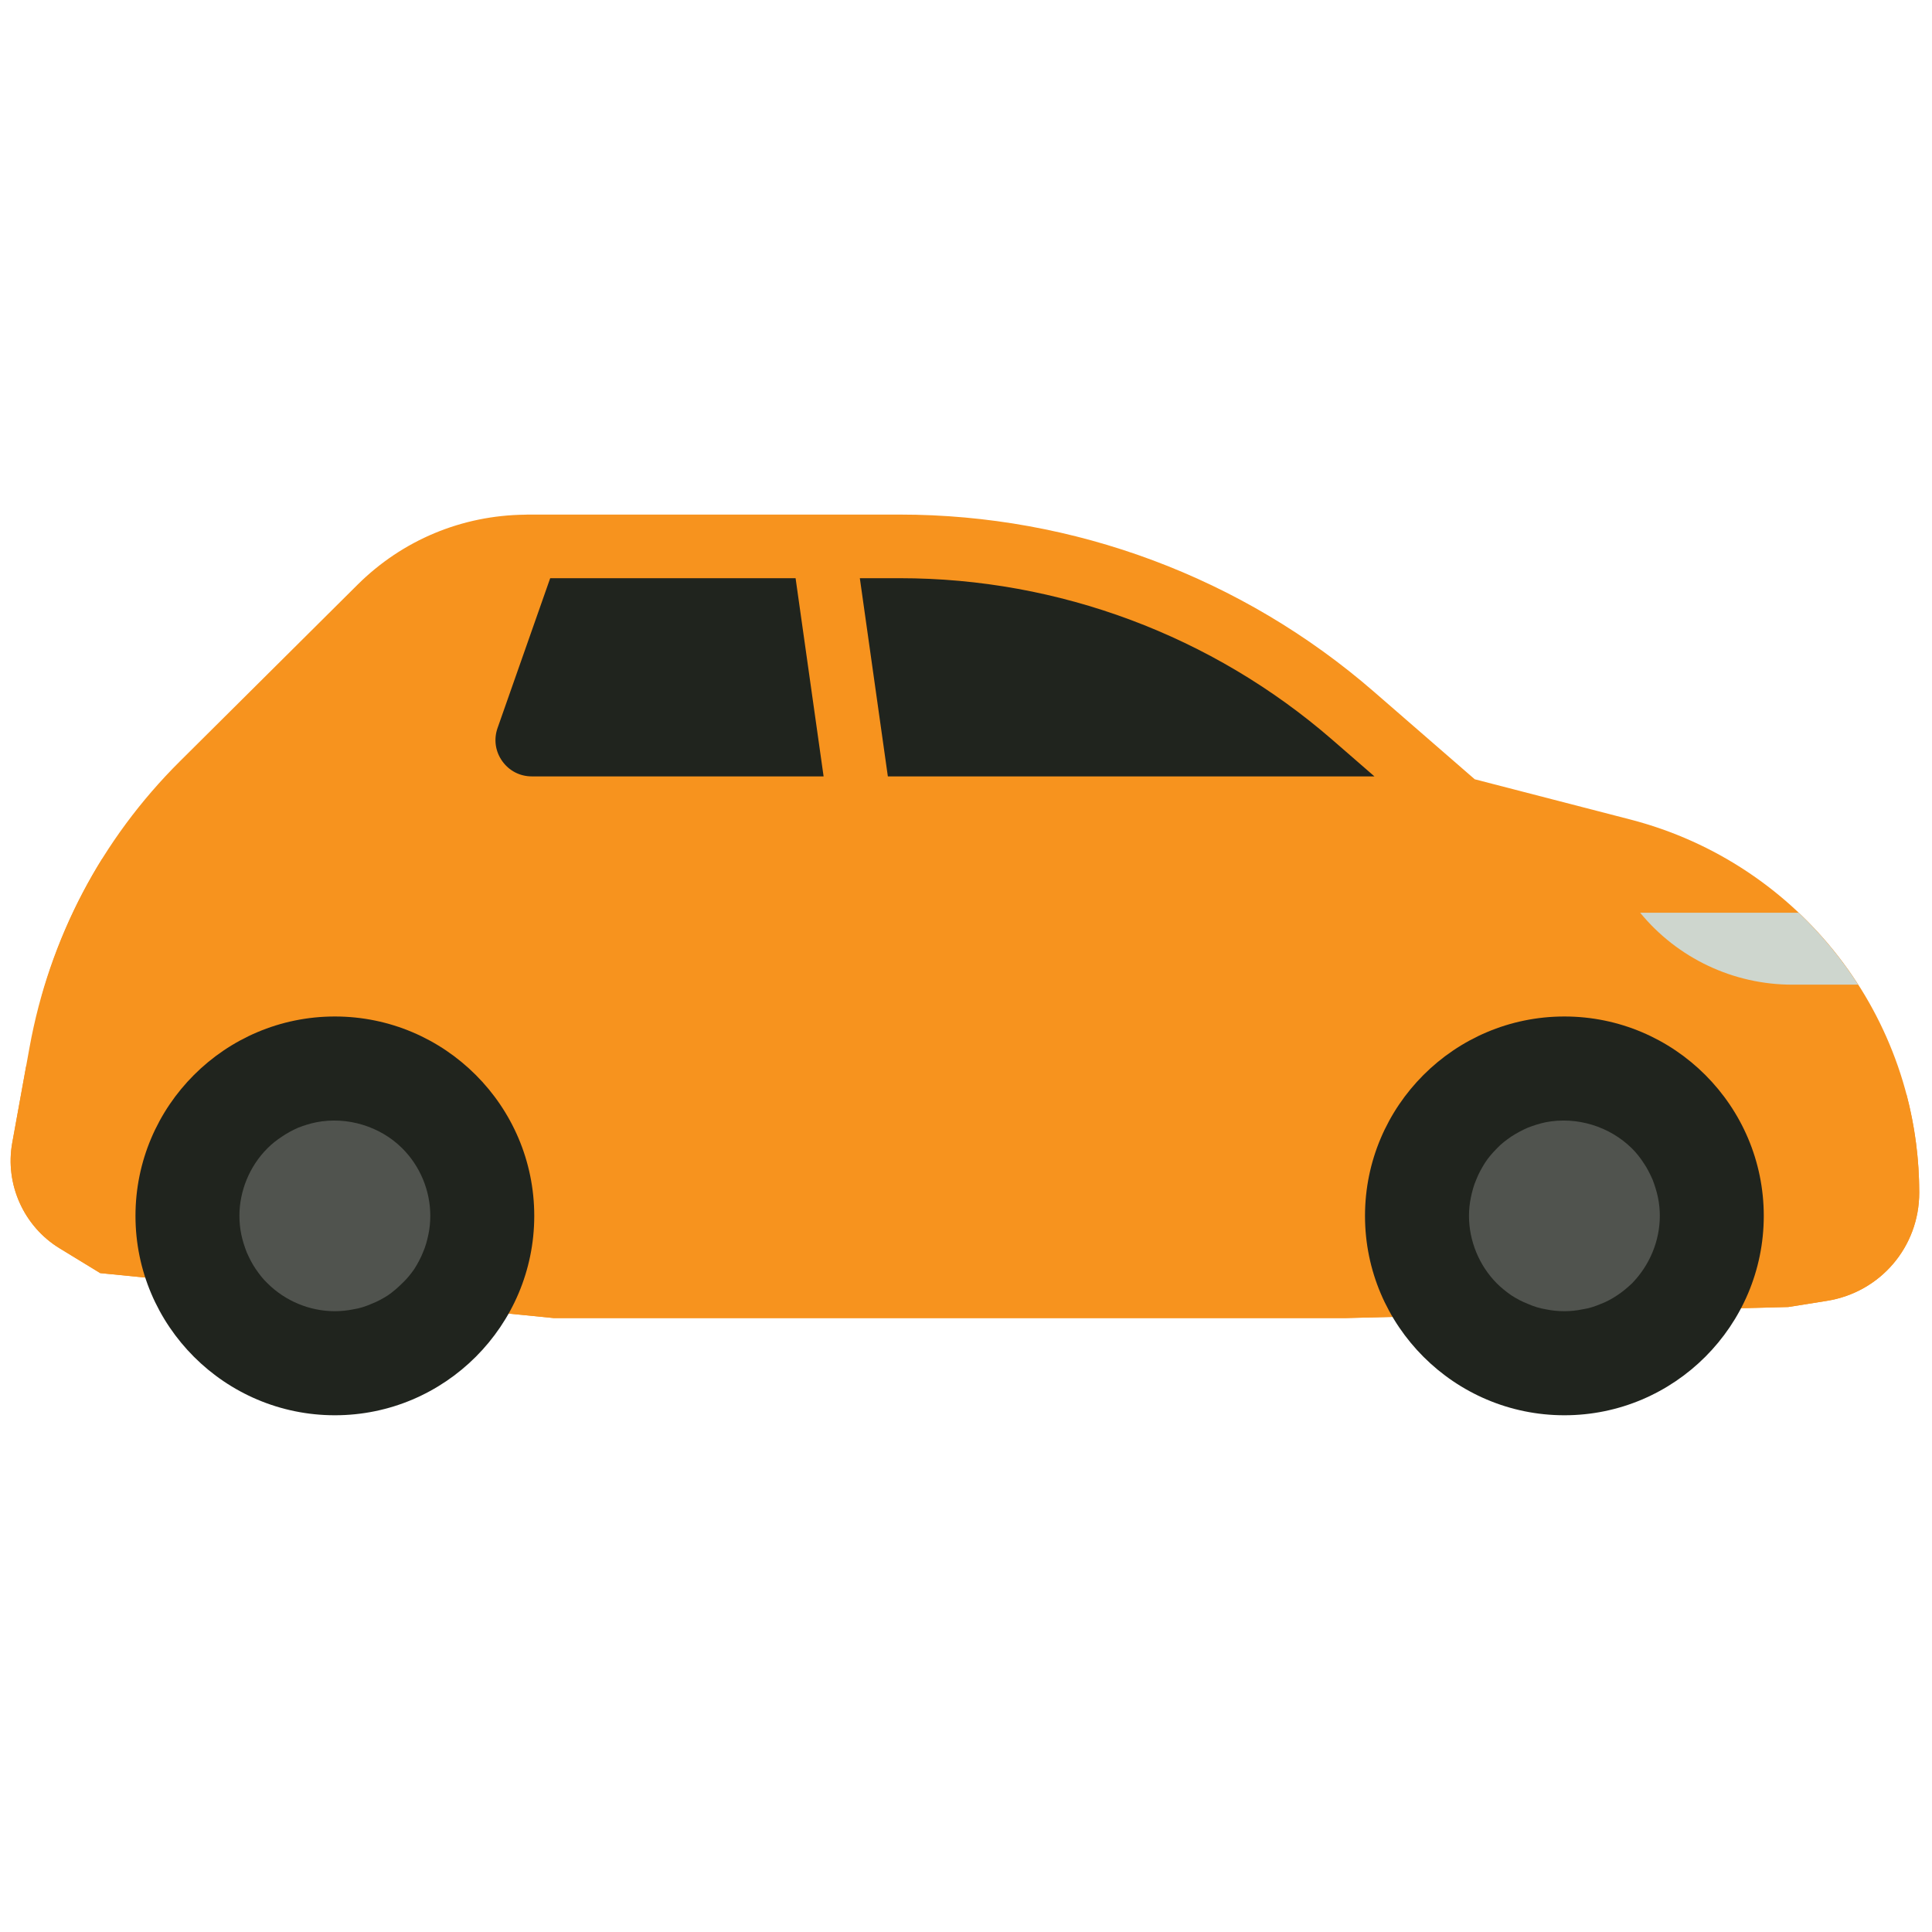 <svg width="256" height="256" viewBox="0 0 256 256" fill="none" xmlns="http://www.w3.org/2000/svg">
<path d="M54.094 94.558L61.878 75.366L137.945 76.63L169.023 88.376L189.452 105.348L115.577 109.732L64.632 111.334L54.094 94.558Z" fill="#20241E"/>
<path d="M216.026 108.589L195.412 103.258L182.053 91.656C164.626 76.521 142.317 68.184 119.239 68.184H69.917C69.856 68.184 69.797 68.192 69.735 68.192C69.687 68.195 69.642 68.195 69.594 68.198C61.209 68.282 53.327 71.561 47.373 77.482L23.819 100.895C13.417 111.238 6.535 124.336 3.916 138.771L1.62 151.438C0.631 156.898 3.146 162.507 7.884 165.401L13.276 168.694L73.371 174.652H178.294L236.949 173.188L242.078 172.37C249.162 171.238 254.307 165.21 254.307 158.036C254.304 134.752 238.565 114.419 216.026 108.589ZM119.239 76.614C140.285 76.614 160.633 84.215 176.529 98.017L182.121 102.876H117.645L113.933 76.614H119.239ZM65.93 96.463L72.904 76.614H105.419L109.131 102.876H70.471C68.889 102.876 67.456 102.134 66.543 100.844C65.629 99.552 65.405 97.956 65.93 96.463Z" fill="#F7931E"/>
<path d="M242.078 152.697L236.95 153.515L178.294 154.979H73.371L13.276 149.021L7.884 145.728C6.046 144.607 4.554 143.067 3.461 141.294L1.623 151.435C0.634 156.895 3.149 162.504 7.887 165.398L13.279 168.691L73.374 174.649H178.296L236.952 173.185L242.081 172.367C249.165 171.234 254.31 165.207 254.31 158.033C254.31 153.576 253.722 149.232 252.632 145.073C250.57 149.027 246.771 151.947 242.078 152.697Z" fill="#F7931E"/>
<path d="M207.29 187.53C192.72 187.53 180.87 175.677 180.87 161.11C180.87 146.543 192.723 134.69 207.29 134.69C221.857 134.69 233.709 146.543 233.709 161.11C233.709 175.677 221.857 187.53 207.29 187.53Z" fill="#20241E"/>
<path d="M44.372 187.53C29.802 187.53 17.952 175.677 17.952 161.11C17.952 146.543 29.805 134.69 44.372 134.69C58.939 134.69 70.791 146.543 70.791 161.11C70.791 175.677 58.942 187.53 44.372 187.53Z" fill="#20241E"/>
<path d="M207.292 173.741C206.449 173.741 205.609 173.654 204.806 173.486C204.008 173.362 203.204 173.106 202.448 172.769C201.687 172.477 200.97 172.095 200.253 171.634C199.579 171.167 198.907 170.622 198.357 170.074C195.999 167.711 194.647 164.426 194.647 161.096C194.647 160.293 194.735 159.45 194.903 158.652C195.072 157.848 195.283 157.05 195.62 156.288C195.912 155.53 196.336 154.774 196.755 154.099C197.221 153.383 197.767 152.751 198.357 152.161C198.907 151.568 199.579 151.065 200.253 150.601C200.97 150.135 201.687 149.758 202.448 149.421C203.207 149.129 204.008 148.873 204.806 148.704C208.939 147.906 213.278 149.252 216.228 152.161C216.821 152.748 217.324 153.383 217.788 154.099C218.254 154.774 218.631 155.533 218.968 156.288C219.26 157.05 219.516 157.848 219.685 158.652C219.853 159.45 219.935 160.293 219.935 161.096C219.935 164.426 218.589 167.669 216.225 170.074C215.638 170.622 215.003 171.17 214.287 171.634C213.612 172.095 212.896 172.477 212.137 172.769C211.333 173.106 210.577 173.362 209.734 173.486C208.939 173.654 208.096 173.741 207.292 173.741Z" fill="#50534E"/>
<path d="M44.369 173.741C41.039 173.741 37.794 172.393 35.433 170.032C34.843 169.481 34.337 168.81 33.874 168.135C33.41 167.461 33.031 166.702 32.694 165.941C32.398 165.182 32.143 164.381 31.974 163.583C31.808 162.78 31.724 161.942 31.724 161.096C31.724 157.809 33.073 154.518 35.433 152.161C36.023 151.568 36.656 151.065 37.372 150.601C38.047 150.135 38.763 149.758 39.522 149.421C40.281 149.129 41.081 148.873 41.924 148.704C46.013 147.906 50.397 149.252 53.305 152.161C55.665 154.518 57.017 157.766 57.017 161.096C57.017 161.939 56.933 162.78 56.764 163.583C56.595 164.381 56.385 165.185 56.047 165.941C55.752 166.702 55.328 167.461 54.909 168.135C54.443 168.81 53.898 169.481 53.305 170.032C52.718 170.619 52.083 171.167 51.408 171.634C50.692 172.095 49.975 172.477 49.216 172.769C48.458 173.106 47.657 173.362 46.856 173.486C46.013 173.654 45.212 173.741 44.369 173.741Z" fill="#50534E"/>
<path d="M246.214 130.473C243.98 126.991 241.333 123.791 238.324 120.944H217.333C222.284 126.977 229.68 130.473 237.484 130.473H246.214Z" fill="#CED6CE"/>
<path d="M13.962 131.88C17.163 131.88 19.753 129.287 19.753 126.089V119.584C19.753 116.383 17.16 113.792 13.962 113.792H13.543C10.051 119.398 7.389 125.482 5.563 131.883L13.962 131.88Z" fill="#F7931E"/>
</svg>
